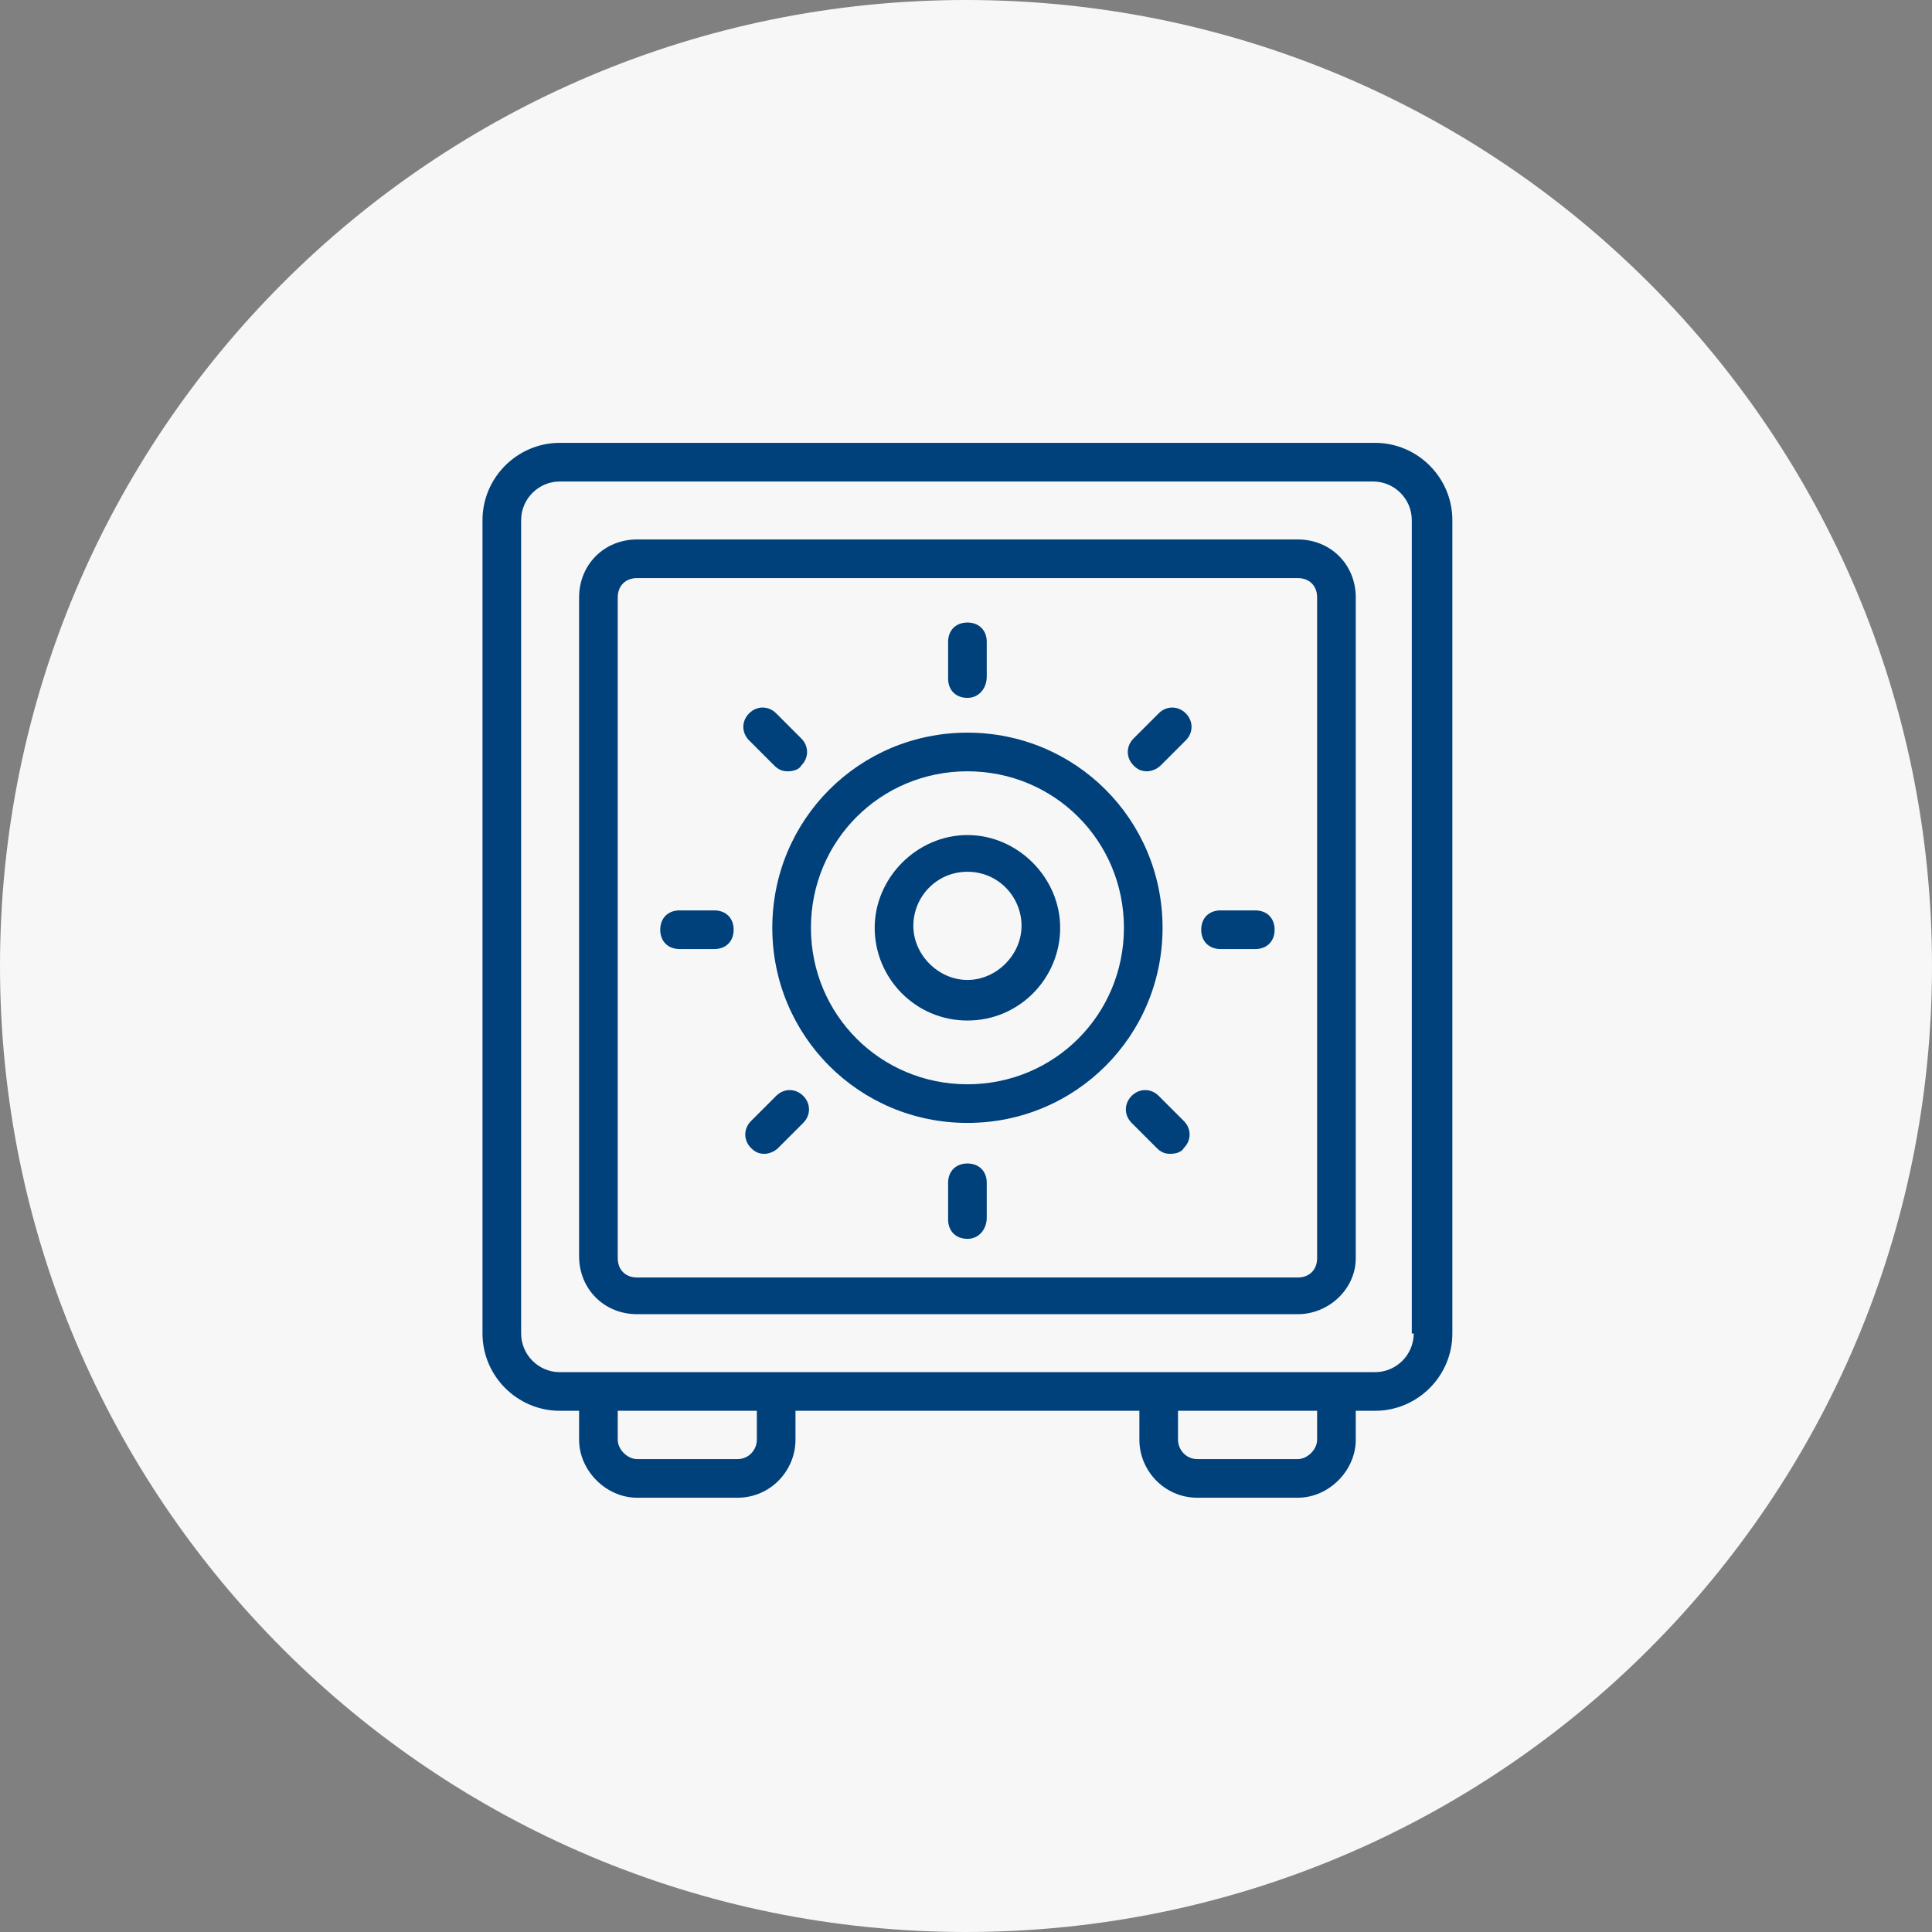 <svg xmlns="http://www.w3.org/2000/svg" width="54" height="54" viewBox="0 0 54 54">
  <rect x="0" y="0" width="54" height="54" fill="#808080" stroke="none"/>
  <g fill="none" fill-rule="evenodd">
    <path fill="#F7F7F7" d="M27,54 C41.912,54 54,41.912 54,27 C54,12.088 41.912,0 27,0 C12.088,0 0,12.088 0,27 C0,41.912 12.088,54 27,54 Z"/>
    <g fill="#00417B" transform="translate(13 12)">
      <path d="M23.274,24.732 L4.806,24.732 C3.888,24.732 3.186,24.03 3.186,23.112 L3.186,4.698 C3.186,3.78 3.888,3.078 4.806,3.078 L23.274,3.078 C24.192,3.078 24.894,3.78 24.894,4.698 L24.894,23.166 C24.894,24.03 24.138,24.732 23.274,24.732 L23.274,24.732 Z M4.806,4.158 C4.482,4.158 4.266,4.374 4.266,4.698 L4.266,23.166 C4.266,23.49 4.482,23.706 4.806,23.706 L23.274,23.706 C23.598,23.706 23.814,23.49 23.814,23.166 L23.814,4.698 C23.814,4.374 23.598,4.158 23.274,4.158 L4.806,4.158 L4.806,4.158 Z"/>
      <path d="M14.04,19.386 C11.016,19.386 8.586,16.956 8.586,13.932 C8.586,10.908 11.016,8.478 14.04,8.478 C17.064,8.478 19.494,10.908 19.494,13.932 C19.494,16.956 17.064,19.386 14.04,19.386 L14.04,19.386 Z M14.04,9.558 C11.61,9.558 9.666,11.502 9.666,13.932 C9.666,16.362 11.61,18.306 14.04,18.306 C16.47,18.306 18.414,16.362 18.414,13.932 C18.414,11.502 16.47,9.558 14.04,9.558 L14.04,9.558 Z"/>
      <path d="M14.04 16.524C12.582 16.524 11.448 15.336 11.448 13.932 11.448 12.528 12.636 11.34 14.04 11.34 15.444 11.34 16.632 12.528 16.632 13.932 16.632 15.336 15.498 16.524 14.04 16.524L14.04 16.524zM14.04 12.366C13.176 12.366 12.528 13.068 12.528 13.878 12.528 14.688 13.23 15.39 14.04 15.39 14.85 15.39 15.552 14.688 15.552 13.878 15.552 13.068 14.904 12.366 14.04 12.366L14.04 12.366zM14.04 7.506C13.716 7.506 13.5 7.29 13.5 6.966L13.5 5.94C13.5 5.616 13.716 5.4 14.04 5.4 14.364 5.4 14.58 5.616 14.58 5.94L14.58 6.912C14.58 7.236 14.364 7.506 14.04 7.506L14.04 7.506zM14.04 22.626C13.716 22.626 13.5 22.41 13.5 22.086L13.5 21.06C13.5 20.736 13.716 20.52 14.04 20.52 14.364 20.52 14.58 20.736 14.58 21.06L14.58 22.032C14.58 22.356 14.364 22.626 14.04 22.626L14.04 22.626zM22.086 14.526L21.114 14.526C20.79 14.526 20.574 14.31 20.574 13.986 20.574 13.662 20.79 13.446 21.114 13.446L22.086 13.446C22.41 13.446 22.626 13.662 22.626 13.986 22.626 14.31 22.41 14.526 22.086 14.526L22.086 14.526zM6.966 14.526L5.994 14.526C5.67 14.526 5.454 14.31 5.454 13.986 5.454 13.662 5.67 13.446 5.994 13.446L6.966 13.446C7.29 13.446 7.506 13.662 7.506 13.986 7.506 14.31 7.29 14.526 6.966 14.526L6.966 14.526zM19.71 20.25C19.548 20.25 19.44 20.196 19.332 20.088L18.63 19.386C18.414 19.17 18.414 18.846 18.63 18.63 18.846 18.414 19.17 18.414 19.386 18.63L20.088 19.332C20.304 19.548 20.304 19.872 20.088 20.088 20.034 20.196 19.872 20.25 19.71 20.25L19.71 20.25zM9.018 9.558C8.856 9.558 8.748 9.504 8.64 9.396L7.938 8.694C7.722 8.478 7.722 8.154 7.938 7.938 8.154 7.722 8.478 7.722 8.694 7.938L9.396 8.64C9.612 8.856 9.612 9.18 9.396 9.396 9.342 9.504 9.18 9.558 9.018 9.558L9.018 9.558zM8.37 20.25C8.208 20.25 8.1 20.196 7.992 20.088 7.776 19.872 7.776 19.548 7.992 19.332L8.694 18.63C8.91 18.414 9.234 18.414 9.45 18.63 9.666 18.846 9.666 19.17 9.45 19.386L8.748 20.088C8.64 20.196 8.478 20.25 8.37 20.25L8.37 20.25zM19.062 9.558C18.9 9.558 18.792 9.504 18.684 9.396 18.468 9.18 18.468 8.856 18.684 8.64L19.386 7.938C19.602 7.722 19.926 7.722 20.142 7.938 20.358 8.154 20.358 8.478 20.142 8.694L19.44 9.396C19.332 9.504 19.17 9.558 19.062 9.558L19.062 9.558z"/>
      <path d="M25.434,0.378 L2.646,0.378 C1.458,0.378 0.486,1.35 0.486,2.538 L0.486,25.272 C0.486,26.46 1.458,27.432 2.646,27.432 L3.186,27.432 L3.186,28.242 C3.186,29.106 3.942,29.862 4.806,29.862 L7.614,29.862 C8.532,29.862 9.234,29.106 9.234,28.242 L9.234,27.432 L18.846,27.432 L18.846,28.242 C18.846,29.106 19.548,29.862 20.466,29.862 L23.274,29.862 C24.138,29.862 24.894,29.106 24.894,28.242 L24.894,27.432 L25.434,27.432 C26.622,27.432 27.594,26.46 27.594,25.272 L27.594,2.538 C27.594,1.35 26.622,0.378 25.434,0.378 L25.434,0.378 Z M8.154,28.242 C8.154,28.512 7.938,28.782 7.614,28.782 L4.806,28.782 C4.536,28.782 4.266,28.512 4.266,28.242 L4.266,27.432 L8.154,27.432 L8.154,28.242 L8.154,28.242 Z M23.814,28.242 C23.814,28.512 23.544,28.782 23.274,28.782 L20.466,28.782 C20.142,28.782 19.926,28.512 19.926,28.242 L19.926,27.432 L23.814,27.432 L23.814,28.242 L23.814,28.242 Z M26.514,25.272 C26.514,25.866 26.028,26.352 25.434,26.352 L2.646,26.352 C2.052,26.352 1.566,25.866 1.566,25.272 L1.566,2.538 C1.566,1.944 2.052,1.458 2.646,1.458 L25.38,1.458 C25.974,1.458 26.46,1.944 26.46,2.538 L26.46,25.272 L26.514,25.272 Z"/>
    </g>
  </g>
</svg>
